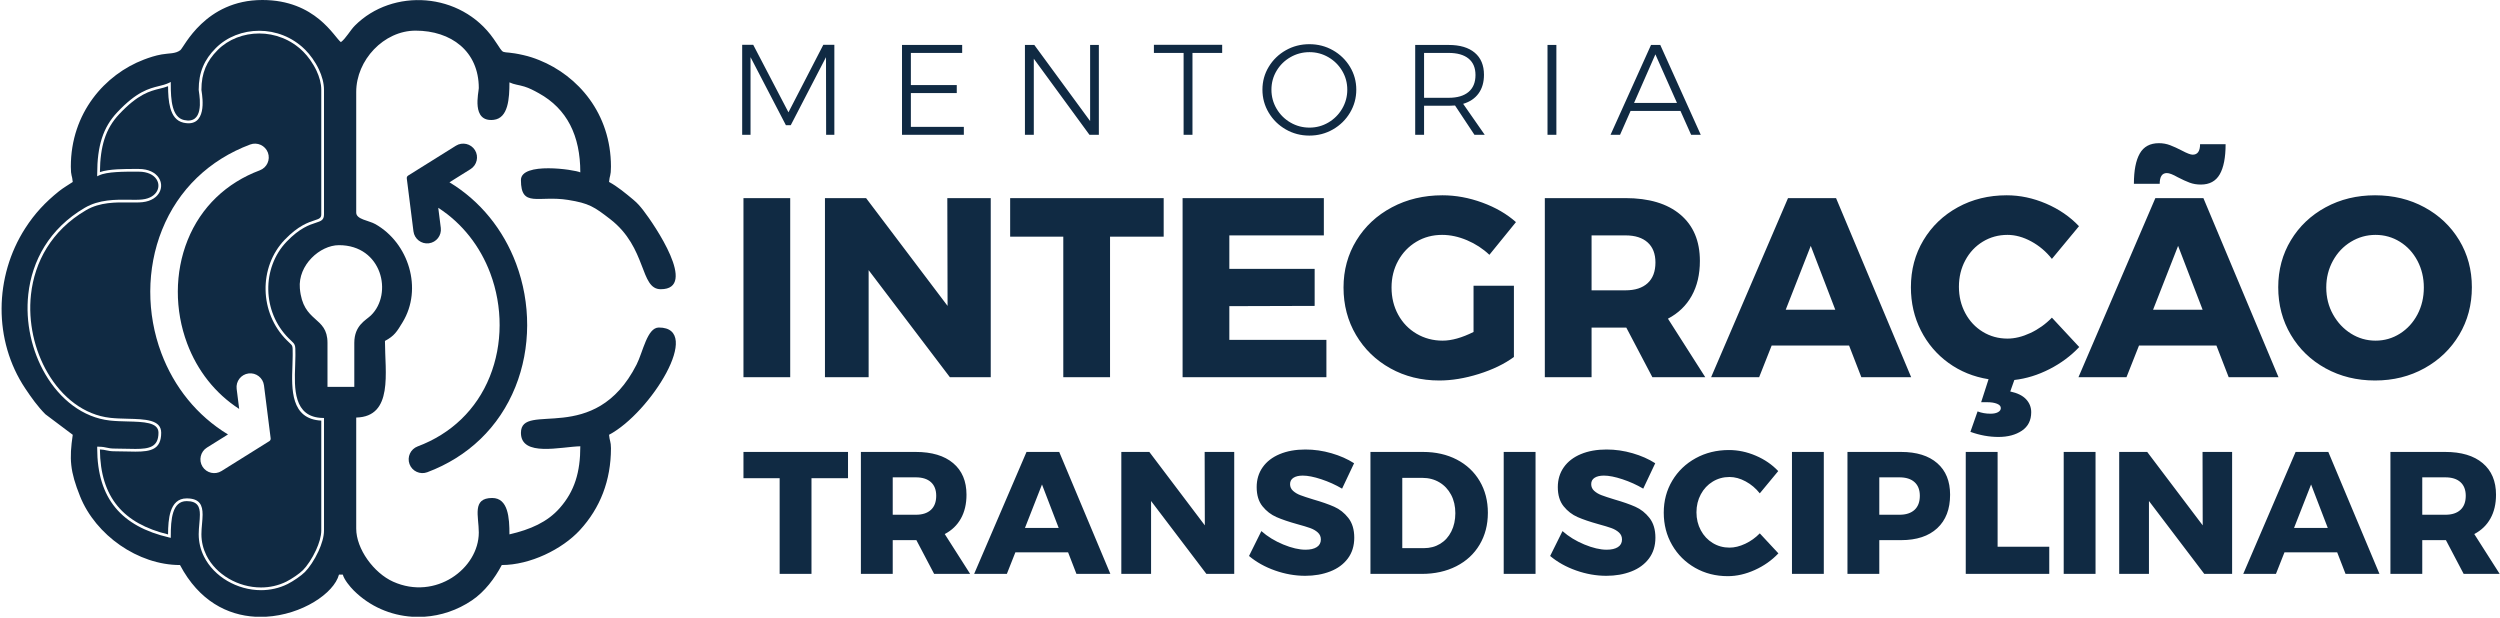 <svg width="1525" height="377" viewBox="0 0 1525 377" fill="none" xmlns="http://www.w3.org/2000/svg">
<path fill-rule="evenodd" clip-rule="evenodd" d="M258.887 376.211H251.415C238.272 375.354 225.565 369.954 215.784 360.196C213.501 357.915 209.944 353.614 209.114 350.507H206.778C203.715 361.978 184.111 375.018 162.214 376.213H155.731C138.858 375.259 121.467 366.71 109.803 344.668C84.203 344.668 58.338 326.425 48.86 302.794C42.695 287.424 42.206 279.99 44.376 265.22L27.692 252.692C23.022 248.022 19.116 242.516 15.395 236.947C-4.1 207.755 -3.571 168.724 15.38 139.25C21.217 130.174 27.692 123.3 36.002 116.64C38.513 114.628 41.774 112.737 44.374 110.996C44.018 106.694 43.206 107.661 43.206 101.648C43.206 68.82 64.076 45.392 87.749 36.365C90.973 35.133 94.713 33.881 98.602 33.197C103.245 32.381 106.964 32.908 110.021 30.594C112.206 28.941 125.033 0 160.043 0C192.579 0 203.946 22.775 207.944 25.705C210.954 23.498 213.626 18.479 216.518 15.584C239.428 -7.35 280.978 -5.08 301.1 23.682C309.341 35.462 303.007 29.874 319.225 33.598C322.812 34.422 325.647 35.346 328.983 36.692C352.584 46.206 372.683 69.21 372.683 101.648C372.683 107.661 371.872 106.694 371.515 110.996C376.531 113.65 381.806 118.054 386.362 121.851C389.017 124.065 390.613 125.994 392.555 128.509C399.057 136.933 426.069 176.423 403.058 176.423C390.175 176.423 394.854 151.141 372.207 133.667C362.442 126.132 359.337 124.003 346.538 121.949C328.378 119.036 317.768 127.017 317.768 109.826C317.768 98.634 350.405 103.434 353.988 105.152C353.988 82.749 345.936 66.42 328.671 56.863C325.518 55.117 322.878 53.736 319.87 52.809C316.298 51.713 313.694 51.647 310.76 50.239C310.76 60.033 310.07 72.111 301.111 73.108C287.249 74.647 292.067 56.182 292.067 53.744C292.067 31.148 275.086 18.693 253.511 18.693C234.102 18.693 217.293 36.678 217.293 56.082V129.689C217.293 133.87 225.016 134.478 228.963 136.712C249.357 148.25 257.991 176.172 245.597 196.548C242.156 202.204 240.622 204.898 234.819 207.967C234.819 227.041 240.053 254.194 217.294 254.703V322.469C217.294 334.853 227.99 349.519 239.833 354.84C265.607 366.42 292.069 346.905 292.069 324.804C292.069 314.859 287.739 303.773 300.247 303.773C310.039 303.773 310.762 315.975 310.762 325.972C323.563 322.991 333.866 318.505 341.437 309.914C350.503 299.628 353.992 288.083 353.992 272.228C342.259 272.489 317.772 278.925 317.772 264.049C317.772 244.39 362.712 272.758 388.299 222.413C392.244 214.649 394.773 199.789 401.894 199.789C429.184 199.789 396.873 251.8 371.517 265.218C371.821 268.872 372.685 269.368 372.685 273.396C372.685 293.158 366.087 309.929 353.726 323.369C342.945 335.091 323.323 344.666 306.088 344.666C301.763 352.843 295.662 360.953 287.904 366.204C278.978 372.245 268.944 375.553 258.889 376.21L258.887 376.211ZM121.207 54.82C121.207 49.415 122.06 44.802 123.791 40.658C125.521 36.513 128.121 32.855 131.612 29.35L131.651 29.308C138.53 22.43 148.214 18.755 158.149 18.769C168.078 18.782 178.262 22.475 186.147 30.333L186.199 30.382C189.044 33.229 192.268 37.539 194.563 42.426C196.395 46.329 197.639 50.608 197.639 54.82V130.765C197.639 134.267 195.88 134.84 192.502 135.941C188.795 137.147 182.851 139.085 174.884 147.372C167.213 155.348 163.436 166.12 163.659 176.926C163.877 187.594 167.995 198.295 176.107 206.377C176.685 206.954 177.184 207.424 177.606 207.821C178.777 208.925 179.409 209.519 179.79 210.523C180.204 211.621 180.202 213.007 180.197 216L180.196 217.14C180.198 218.919 180.123 220.986 180.043 223.161C179.544 236.688 178.883 254.553 196.828 254.952L197.642 254.968V323.542C197.642 327.426 196.244 331.977 194.288 336.232C191.854 341.527 188.542 346.395 185.994 348.943C184.863 350.075 183.094 351.461 181.2 352.771C179.218 354.143 177.094 355.436 175.42 356.269C170.252 358.832 164.709 360.007 159.211 360.007C151.982 360.007 144.823 357.972 138.703 354.391C132.576 350.804 127.488 345.661 124.406 339.455C122.367 335.345 121.208 330.771 121.208 325.878C121.208 323.787 121.403 321.604 121.592 319.485C121.765 317.561 121.931 315.691 121.931 313.936C121.931 309.195 120.561 305.678 113.858 305.678C109.412 305.678 107.009 308.491 105.716 312.453C104.347 316.64 104.173 322.111 104.173 327.047V328.091L103.154 327.853C88.734 324.496 77.776 318.633 70.408 309.711C63.034 300.785 59.285 288.833 59.285 273.303V272.457L60.13 272.477C62.722 272.534 63.935 272.809 65.139 273.081C66.385 273.362 67.621 273.642 70.629 273.642C72.819 273.642 75.099 273.7 77.255 273.755C79.073 273.8 80.801 273.844 82.591 273.844C91.154 273.844 96.671 272.625 96.671 263.957C96.671 257.558 87.63 257.332 77.732 257.085C74.181 256.997 70.522 256.905 67.108 256.531C50.515 254.711 36.582 243.579 27.616 228.241C23.519 221.227 20.457 213.33 18.655 205.042C16.856 196.759 16.315 188.081 17.256 179.499C19.481 159.195 29.993 139.45 51.723 126.75C60.534 121.602 70.615 121.739 78.735 121.849C81.772 121.892 84.528 121.929 86.809 121.676C91.567 121.148 94.589 118.977 95.891 116.352C96.453 115.219 96.696 114 96.618 112.795C96.541 111.591 96.143 110.396 95.427 109.313C93.697 106.698 90.11 104.723 84.651 104.723L83.003 104.716C76.007 104.7 65.27 104.672 60.471 106.974L59.286 107.543V106.229C59.286 97.544 60.181 90.427 62.145 84.332C64.12 78.205 67.17 73.127 71.468 68.548C83.392 55.843 90.888 53.993 97.002 52.488C99.141 51.96 101.106 51.476 102.988 50.573L104.174 50.003V51.318C104.174 56.054 104.324 61.229 105.473 65.386C106.571 69.364 108.593 72.425 112.32 73.233C118.246 74.522 120.658 71.398 121.513 67.46C122.442 63.189 121.652 57.948 121.337 55.85C121.26 55.338 121.21 54.998 121.21 54.82H121.207ZM206.778 149.55C233.07 149.55 239.838 179.231 226.261 192.402C223.156 195.413 216.123 198.451 216.123 209.138V236.009H199.768V209.138C199.768 192.618 184.737 197.259 182.909 175.847C181.702 161.719 195.171 149.55 206.778 149.55Z" fill="#102A43"/>
<path fill-rule="evenodd" clip-rule="evenodd" d="M267.34 126.766L268.885 139.027C269.465 143.623 266.2 147.837 261.604 148.417C257.008 148.997 252.792 145.731 252.212 141.135L248.72 113.431C248.676 113.174 248.642 112.915 248.621 112.658L248.14 108.845C248.051 108.136 248.363 107.48 248.969 107.101L278.126 88.879C282.053 86.426 287.279 87.651 289.722 91.579C292.167 95.507 290.947 100.718 287.026 103.169L274.174 111.201C293.062 122.637 307.06 140.115 314.825 160.818C319.331 172.828 321.619 185.667 321.575 198.492C321.532 211.309 319.173 224.114 314.387 236.013C304.465 260.681 285.481 278.751 260.626 288.065C256.282 289.694 251.433 287.468 249.815 283.123C248.198 278.779 250.416 273.944 254.754 272.318C275.106 264.691 290.649 249.956 298.773 229.75C302.762 219.834 304.735 209.162 304.77 198.48C304.807 187.659 302.879 176.822 299.078 166.69C292.915 150.264 282.032 136.248 267.338 126.764L267.34 126.766Z" fill="#102A43"/>
<path fill-rule="evenodd" clip-rule="evenodd" d="M125.319 41.294C123.675 45.231 122.865 49.636 122.865 54.821C122.865 54.877 122.909 55.168 122.973 55.603C123.303 57.786 124.122 63.24 123.13 67.808C122.089 72.606 119.158 76.412 111.966 74.852C107.51 73.885 105.131 70.37 103.876 65.824C102.774 61.835 102.547 57.065 102.517 52.576C100.859 53.237 99.185 53.65 97.394 54.091C91.493 55.546 84.259 57.33 72.669 69.679C68.54 74.077 65.612 78.955 63.715 84.836C61.904 90.463 61.028 97.027 60.948 104.988C66.447 103.02 76.369 103.045 82.999 103.062L84.647 103.063C90.731 103.06 94.794 105.355 96.805 108.396C97.684 109.726 98.174 111.201 98.269 112.689C98.363 114.18 98.065 115.687 97.372 117.082C95.837 120.175 92.374 122.721 86.987 123.32C84.63 123.581 81.814 123.543 78.712 123.5C70.801 123.392 60.98 123.257 52.558 128.179C31.334 140.582 21.072 159.855 18.899 179.671C17.979 188.07 18.509 196.572 20.272 204.691C22.035 212.805 25.034 220.537 29.046 227.402C37.758 242.312 51.253 253.126 67.28 254.883C70.657 255.253 74.266 255.344 77.768 255.432C88.514 255.7 98.328 255.946 98.328 263.956C98.328 274.079 92.162 275.502 82.588 275.502C81.02 275.502 79.166 275.457 77.213 275.407C75.184 275.355 73.042 275.3 70.625 275.3C67.455 275.3 66.117 274.999 64.773 274.694C63.785 274.471 62.794 274.247 60.943 274.159C61.079 288.869 64.696 300.198 71.681 308.656C78.633 317.073 88.95 322.687 102.513 325.998C102.541 321.22 102.794 316.053 104.137 311.944C105.652 307.309 108.509 304.019 113.854 304.019C121.933 304.019 123.587 308.244 123.587 313.938C123.587 315.689 123.413 317.631 123.234 319.629C123.051 321.675 122.862 323.781 122.862 325.88C122.862 330.513 123.959 334.838 125.885 338.725C128.818 344.635 133.678 349.539 139.534 352.967C145.4 356.4 152.265 358.35 159.206 358.35C164.462 358.35 169.756 357.23 174.68 354.786C176.287 353.988 178.338 352.741 180.256 351.414C182.061 350.164 183.743 348.845 184.816 347.771C187.255 345.333 190.432 340.653 192.78 335.545C194.646 331.488 195.978 327.175 195.978 323.542V256.574C177.186 255.638 177.868 237.152 178.384 223.103C178.461 221.02 178.535 219.039 178.535 217.14L178.538 216.001C178.544 213.217 178.545 211.93 178.235 211.108C177.991 210.46 177.457 209.959 176.466 209.024C176.041 208.623 175.537 208.15 174.936 207.551C166.507 199.155 162.228 188.037 162.003 176.958C161.772 165.728 165.703 154.527 173.688 146.223C181.943 137.637 188.13 135.621 191.985 134.365C194.61 133.511 195.976 133.064 195.976 130.764V54.819C195.976 50.862 194.797 46.822 193.061 43.123C190.856 38.425 187.758 34.285 185.024 31.553L184.972 31.504C177.414 23.971 167.653 20.432 158.144 20.418C148.637 20.406 139.381 23.912 132.819 30.476L132.781 30.519C129.441 33.868 126.959 37.358 125.316 41.292L125.319 41.294ZM145.902 249.448L144.356 237.187C143.777 232.591 147.041 228.377 151.639 227.797C156.235 227.217 160.45 230.483 161.029 235.08L164.522 262.781C164.566 263.038 164.599 263.297 164.618 263.557L165.101 267.368C165.189 268.078 164.878 268.733 164.272 269.112L135.114 287.334C131.188 289.787 125.962 288.566 123.517 284.635C121.072 280.707 122.293 275.495 126.215 273.045L139.067 265.014C120.179 253.576 106.181 236.097 98.415 215.396C93.91 203.386 91.619 190.547 91.663 177.721C91.707 164.905 94.066 152.101 98.853 140.2C108.774 115.533 127.759 97.464 152.612 88.148C156.956 86.519 161.805 88.746 163.423 93.09C165.04 97.435 162.822 102.27 158.485 103.896C138.133 111.524 122.592 126.257 114.466 146.463C110.477 156.381 108.505 167.053 108.468 177.733C108.432 188.554 110.36 199.391 114.162 209.523C120.323 225.95 131.206 239.967 145.902 249.449V249.448Z" fill="#102A43"/>
<path d="M452.727 27.343H459.472L480.959 68.515L502.213 27.343H508.956V82.238H503.938L503.86 34.871L482.372 76.356H479.391L457.826 34.871V82.238H452.728L452.727 27.343ZM550.222 27.421H586.925V32.284H555.634V51.891H583.63V56.753H555.634V77.379H587.945V82.241H550.222V27.421ZM664.971 27.421H670.303V82.24H664.579L630.622 35.813V82.24H625.21V27.421H630.935L664.971 73.848V27.421ZM703.883 27.343H745.525V32.284H727.409V82.24H721.998V32.284H703.883V27.343ZM798.71 26.951C803.939 26.951 808.735 28.193 813.101 30.675C817.466 33.159 820.93 36.519 823.491 40.752C826.053 44.988 827.336 49.642 827.336 54.712C827.336 59.784 826.053 64.462 823.491 68.75C820.93 73.037 817.466 76.436 813.101 78.945C808.735 81.455 803.938 82.71 798.71 82.71C793.48 82.71 788.685 81.455 784.319 78.945C779.954 76.436 776.49 73.037 773.928 68.75C771.366 64.462 770.084 59.782 770.084 54.712C770.084 49.641 771.366 44.988 773.928 40.752C776.49 36.518 779.954 33.159 784.319 30.675C788.685 28.193 793.482 26.951 798.71 26.951ZM798.788 31.814C794.605 31.814 790.738 32.833 787.181 34.873C783.626 36.913 780.803 39.682 778.711 43.185C776.621 46.69 775.576 50.531 775.576 54.714C775.576 58.897 776.622 62.763 778.711 66.32C780.803 69.876 783.626 72.685 787.181 74.749C790.738 76.815 794.606 77.847 798.788 77.847C802.918 77.847 806.749 76.815 810.278 74.749C813.806 72.685 816.617 69.876 818.707 66.32C820.799 62.763 821.845 58.896 821.845 54.714C821.845 50.53 820.799 46.688 818.707 43.185C816.617 39.683 813.806 36.913 810.278 34.873C806.749 32.833 802.918 31.814 798.788 31.814ZM899.421 82.24L887.578 64.36C885.905 64.463 884.626 64.517 883.736 64.517H868.68V82.241H863.268V27.422H883.736C890.585 27.422 895.878 29.004 899.616 32.167C903.354 35.329 905.224 39.812 905.224 45.617C905.224 50.166 904.125 53.955 901.931 56.99C899.736 60.022 896.598 62.138 892.52 63.341L905.694 82.241L899.421 82.24ZM883.736 59.653C888.966 59.653 892.99 58.464 895.813 56.085C898.636 53.706 900.048 50.269 900.048 45.773C900.048 41.381 898.637 38.035 895.813 35.735C892.99 33.434 888.965 32.284 883.736 32.284H868.68V59.653H883.736ZM943.979 27.421H949.391V82.24H943.979V27.421ZM1031.59 82.24L1025.08 67.653H994.655L988.224 82.24H982.422L1007.12 27.421H1012.77L1037.47 82.24H1031.59ZM996.772 62.791H1022.96L1009.79 33.148L996.772 62.791Z" fill="#102A43"/>
<path d="M453.512 120.841H482.028V230.076H453.512V120.841ZM577.861 120.841H604.352V230.076H579.42L529.866 164.785V230.076H503.221V120.841H528.308L578.018 186.6L577.861 120.841ZM616.196 120.841H709.846V144.371H677.124V230.075H648.606V144.371H616.196V120.841ZM721.379 120.841H807.55V143.591H749.895V164.004H801.941V186.599L749.895 186.755V207.325H809.109V230.075H721.379V120.84V120.841ZM898.866 174.29H923.488V217.766C917.67 222.025 910.528 225.479 902.061 228.129C893.595 230.777 885.57 232.101 877.986 232.101C866.973 232.101 857.027 229.634 848.144 224.698C839.262 219.764 832.276 212.986 827.186 204.363C822.095 195.74 819.55 186.079 819.55 175.378C819.55 164.783 822.172 155.2 827.418 146.63C832.666 138.058 839.884 131.332 849.079 126.45C858.272 121.567 868.531 119.126 879.854 119.126C887.957 119.126 896.061 120.606 904.163 123.567C912.266 126.527 919.123 130.5 924.732 135.488L908.525 155.435C904.578 151.695 900.033 148.734 894.891 146.552C889.748 144.371 884.685 143.278 879.697 143.278C873.881 143.278 868.634 144.68 863.959 147.485C859.284 150.292 855.596 154.134 852.895 159.018C850.195 163.901 848.842 169.353 848.842 175.378C848.842 181.508 850.193 187.04 852.895 191.975C855.596 196.909 859.336 200.78 864.113 203.585C868.892 206.39 874.19 207.792 880.008 207.792C885.514 207.792 891.799 206.026 898.862 202.495V174.29H898.866ZM1007.94 230.076L992.051 199.845H991.428H970.859V230.076H942.343V120.841H991.428C1005.87 120.841 1017.06 124.191 1025.01 130.892C1032.96 137.592 1036.93 147.021 1036.93 159.174C1036.93 167.382 1035.27 174.473 1031.94 180.446C1028.62 186.419 1023.79 191.067 1017.45 194.392L1040.2 230.075H1007.95L1007.94 230.076ZM970.858 177.095H991.584C997.4 177.095 1001.89 175.639 1005.06 172.731C1008.23 169.823 1009.82 165.615 1009.82 160.109C1009.82 154.811 1008.23 150.734 1005.06 147.877C1001.89 145.019 997.4 143.591 991.584 143.591H970.858V177.094V177.095ZM1135.41 230.076L1127.93 210.754H1080.72L1073.08 230.076H1043.79L1090.69 120.841H1119.99L1165.8 230.076H1135.41H1135.41ZM1089.29 188.938H1119.52L1104.56 149.981L1089.29 188.938ZM1268.33 211.688C1263.24 217.091 1257.19 221.584 1250.18 225.168C1243.17 228.753 1236.03 230.959 1228.75 231.791L1226.26 238.804C1230.63 239.74 1233.85 241.323 1235.92 243.558C1238 245.79 1239.04 248.413 1239.04 251.426C1239.04 256.412 1237.14 260.178 1233.35 262.723C1229.56 265.269 1224.81 266.54 1219.09 266.54C1213.38 266.54 1207.67 265.501 1201.95 263.424L1206.32 250.959C1208.71 251.892 1211.36 252.361 1214.26 252.361C1216.13 252.361 1217.64 252.049 1218.78 251.425C1219.92 250.802 1220.5 249.969 1220.5 248.93C1220.5 247.788 1219.72 246.904 1218.16 246.282C1216.6 245.659 1214.63 245.346 1212.24 245.346H1208.5L1213.02 231.321C1203.88 229.869 1195.72 226.543 1188.55 221.349C1181.39 216.154 1175.77 209.558 1171.72 201.559C1167.67 193.56 1165.65 184.78 1165.65 175.224C1165.65 164.628 1168.19 155.069 1173.28 146.552C1178.37 138.033 1185.36 131.332 1194.24 126.45C1203.12 121.567 1213.07 119.126 1224.08 119.126C1232.19 119.126 1240.18 120.814 1248.08 124.191C1255.97 127.567 1262.67 132.165 1268.18 137.981L1251.66 157.928C1248.13 153.461 1243.92 149.903 1239.04 147.254C1234.16 144.604 1229.33 143.279 1224.55 143.279C1219.04 143.279 1214.03 144.657 1209.51 147.408C1204.99 150.162 1201.43 153.954 1198.84 158.784C1196.24 163.614 1194.94 168.99 1194.94 174.912C1194.94 180.833 1196.24 186.21 1198.84 191.041C1201.43 195.872 1204.99 199.664 1209.51 202.417C1214.03 205.168 1219.04 206.545 1224.55 206.545C1229.01 206.545 1233.69 205.403 1238.57 203.118C1243.46 200.831 1247.82 197.715 1251.66 193.766L1268.33 211.687L1268.33 211.688ZM1359.49 230.076L1352.01 210.754H1304.8L1297.16 230.076H1267.87L1314.77 120.841H1344.07L1389.88 230.076H1359.49H1359.49ZM1313.37 188.938H1343.6L1328.64 149.981L1313.37 188.938ZM1357.62 87.962C1357.62 96.065 1356.43 102.195 1354.04 106.35C1351.65 110.506 1347.8 112.584 1342.51 112.584C1340.01 112.584 1337.73 112.194 1335.65 111.414C1333.57 110.635 1331.13 109.519 1328.33 108.065C1325.42 106.403 1323.24 105.57 1321.78 105.57C1318.87 105.57 1317.42 107.752 1317.42 112.115H1301.68C1301.68 104.013 1302.87 97.859 1305.26 93.652C1307.65 89.443 1311.55 87.339 1316.95 87.339C1319.34 87.339 1321.63 87.755 1323.81 88.586C1325.99 89.417 1328.38 90.51 1330.97 91.859C1334.09 93.521 1336.27 94.354 1337.52 94.354C1340.53 94.354 1342.04 92.224 1342.04 87.965H1357.62L1357.62 87.962ZM1448.78 119.127C1459.9 119.127 1469.95 121.568 1478.93 126.451C1487.92 131.335 1494.98 138.035 1500.13 146.553C1505.27 155.07 1507.84 164.629 1507.84 175.226C1507.84 185.924 1505.27 195.586 1500.13 204.209C1494.98 212.832 1487.92 219.636 1478.93 224.621C1469.95 229.609 1459.9 232.101 1448.78 232.101C1437.67 232.101 1427.62 229.634 1418.63 224.698C1409.64 219.764 1402.58 212.961 1397.44 204.286C1392.29 195.612 1389.72 185.924 1389.72 175.224C1389.72 164.628 1392.29 155.069 1397.44 146.552C1402.58 138.033 1409.64 131.332 1418.63 126.45C1427.62 121.567 1437.67 119.126 1448.78 119.126V119.127ZM1449.09 143.281C1443.69 143.281 1438.68 144.683 1434.06 147.488C1429.43 150.294 1425.77 154.163 1423.07 159.099C1420.37 164.033 1419.02 169.46 1419.02 175.381C1419.02 181.408 1420.4 186.886 1423.15 191.821C1425.9 196.757 1429.56 200.651 1434.13 203.508C1438.7 206.365 1443.69 207.793 1449.09 207.793C1454.5 207.793 1459.46 206.365 1463.97 203.508C1468.49 200.651 1472.05 196.756 1474.65 191.821C1477.25 186.886 1478.54 181.408 1478.54 175.381C1478.54 169.46 1477.25 164.031 1474.65 159.099C1472.05 154.163 1468.49 150.294 1463.97 147.488C1459.46 144.683 1454.49 143.281 1449.09 143.281Z" fill="#102A43"/>
<path d="M453.512 275.683H517.289V291.707H495.005V350.073H475.583V291.707H453.512V275.683ZM569.821 350.075L558.996 329.486H558.572H544.564V350.075H525.144V275.683H558.572C568.404 275.683 576.029 277.965 581.441 282.528C586.854 287.091 589.56 293.512 589.56 301.788C589.56 307.379 588.427 312.208 586.162 316.274C583.899 320.343 580.61 323.508 576.294 325.771L591.788 350.073H569.821V350.075ZM544.564 313.994H558.676C562.638 313.994 565.698 313.005 567.856 311.023C570.015 309.041 571.094 306.175 571.094 302.426C571.094 298.818 570.016 296.043 567.856 294.097C565.698 292.151 562.638 291.179 558.676 291.179H544.564V313.994ZM656.629 350.075L651.534 336.916H619.38L614.179 350.075H594.229L626.172 275.683H646.122L677.321 350.075H656.629ZM625.216 322.059H645.804L635.616 295.528L625.216 322.059ZM734.837 275.683H752.878V350.075H735.899L702.153 305.611V350.075H684.007V275.683H701.092L734.944 320.466L734.837 275.683ZM818.672 298.076C814.711 295.74 810.483 293.831 805.992 292.345C801.497 290.859 797.73 290.116 794.689 290.116C792.285 290.116 790.392 290.558 789.011 291.443C787.633 292.328 786.941 293.618 786.941 295.316C786.941 296.945 787.542 298.306 788.746 299.402C789.949 300.499 791.433 301.384 793.202 302.056C794.971 302.728 797.589 303.594 801.055 304.655C806.22 306.141 810.482 307.627 813.842 309.114C817.204 310.6 820.086 312.881 822.493 315.957C824.898 319.034 826.1 323.05 826.1 328.002C826.1 332.954 824.792 337.182 822.174 340.684C819.556 344.185 815.966 346.82 811.404 348.589C806.841 350.358 801.764 351.243 796.176 351.243C790.02 351.243 783.883 350.163 777.763 348.005C771.644 345.847 766.356 342.894 761.899 339.144L769.433 323.968C773.184 327.293 777.623 330.017 782.751 332.139C787.88 334.261 792.427 335.322 796.389 335.322C799.289 335.322 801.57 334.793 803.232 333.732C804.896 332.671 805.726 331.114 805.726 329.062C805.726 327.364 805.108 325.95 803.87 324.818C802.633 323.685 801.076 322.784 799.201 322.111C797.326 321.439 794.69 320.644 791.295 319.723C786.202 318.309 781.992 316.876 778.668 315.426C775.341 313.976 772.495 311.783 770.124 308.846C767.755 305.91 766.569 302.001 766.569 297.12C766.569 292.521 767.788 288.488 770.229 285.022C772.67 281.556 776.137 278.886 780.629 277.011C785.12 275.135 790.34 274.198 796.282 274.198C801.658 274.198 806.965 274.958 812.2 276.479C817.435 278 822.035 280.035 825.997 282.58L818.673 298.075L818.672 298.076ZM868.019 275.683C875.801 275.683 882.683 277.24 888.66 280.353C894.638 283.465 899.291 287.833 902.615 293.458C905.941 299.082 907.603 305.539 907.603 312.826C907.603 320.114 905.922 326.588 902.563 332.246C899.203 337.906 894.461 342.293 888.344 345.407C882.224 348.519 875.202 350.076 867.278 350.076H835.973V275.685H868.019V275.683ZM868.551 334.37C872.302 334.37 875.625 333.484 878.526 331.716C881.426 329.947 883.691 327.436 885.317 324.181C886.946 320.927 887.758 317.212 887.758 313.038C887.758 308.794 886.892 305.043 885.159 301.788C883.426 298.534 881.037 296.006 877.995 294.202C874.952 292.397 871.485 291.496 867.595 291.496H855.391V334.37H868.55H868.551ZM917.261 275.683H936.681V350.075H917.261V275.683ZM1002.37 298.076C998.406 295.74 994.178 293.831 989.687 292.345C985.193 290.859 981.426 290.116 978.384 290.116C975.98 290.116 974.088 290.558 972.706 291.443C971.328 292.328 970.637 293.618 970.637 295.316C970.637 296.945 971.237 298.306 972.441 299.402C973.644 300.499 975.128 301.384 976.897 302.056C978.666 302.728 981.284 303.594 984.75 304.655C989.915 306.141 994.177 307.627 997.537 309.114C1000.9 310.6 1003.78 312.881 1006.19 315.957C1008.59 319.034 1009.8 323.05 1009.8 328.002C1009.8 332.954 1008.49 337.182 1005.87 340.684C1003.25 344.185 999.661 346.82 995.099 348.589C990.536 350.358 985.459 351.243 979.871 351.243C973.715 351.243 967.579 350.163 961.458 348.005C955.34 345.847 950.051 342.894 945.594 339.144L953.128 323.968C956.879 327.293 961.318 330.017 966.446 332.139C971.575 334.261 976.122 335.322 980.084 335.322C982.984 335.322 985.266 334.793 986.927 333.732C988.592 332.671 989.422 331.114 989.422 329.062C989.422 327.364 988.803 325.95 987.565 324.818C986.328 323.685 984.771 322.784 982.896 322.111C981.021 321.439 978.385 320.644 974.991 319.723C969.897 318.309 965.687 316.876 962.363 315.426C959.037 313.976 956.19 311.783 953.82 308.846C951.45 305.91 950.264 302.001 950.264 297.12C950.264 292.521 951.483 288.488 953.924 285.022C956.365 281.556 959.833 278.886 964.324 277.011C968.816 275.135 974.035 274.198 979.977 274.198C985.354 274.198 990.66 274.958 995.895 276.479C1001.13 278 1005.73 280.035 1009.69 282.58L1002.37 298.075L1002.37 298.076ZM1073.47 300.94C1071.06 297.897 1068.2 295.476 1064.87 293.671C1061.55 291.868 1058.26 290.965 1055 290.965C1051.25 290.965 1047.84 291.904 1044.76 293.778C1041.69 295.653 1039.26 298.234 1037.5 301.524C1035.73 304.815 1034.84 308.475 1034.84 312.509C1034.84 316.541 1035.73 320.202 1037.5 323.491C1039.26 326.782 1041.69 329.364 1044.76 331.24C1047.84 333.115 1051.25 334.052 1055 334.052C1058.05 334.052 1061.23 333.274 1064.56 331.718C1067.88 330.161 1070.85 328.039 1073.47 325.351L1084.82 337.555C1080.79 341.8 1076 345.178 1070.44 347.69C1064.89 350.201 1059.39 351.457 1053.94 351.457C1046.59 351.457 1039.94 349.759 1033.99 346.363C1028.05 342.968 1023.38 338.332 1019.99 332.462C1016.59 326.589 1014.89 320.01 1014.89 312.723C1014.89 305.506 1016.62 298.997 1020.09 293.196C1023.56 287.394 1028.32 282.831 1034.37 279.507C1040.41 276.181 1047.19 274.519 1054.69 274.519C1060.21 274.519 1065.65 275.668 1071.03 277.967C1076.41 280.267 1080.97 283.399 1084.72 287.359L1073.47 300.942L1073.47 300.94ZM1093.1 275.683H1112.52V350.075H1093.1V275.683ZM1159.64 275.683C1169.12 275.683 1176.47 277.965 1181.71 282.528C1186.95 287.091 1189.56 293.512 1189.56 301.788C1189.56 310.562 1186.95 317.371 1181.71 322.217C1176.48 327.065 1169.12 329.486 1159.64 329.486H1146.37V350.075H1126.95V275.683H1159.64ZM1158.68 313.993C1162.64 313.993 1165.7 313.003 1167.86 311.021C1170.02 309.04 1171.1 306.174 1171.1 302.425C1171.1 298.817 1170.02 296.042 1167.86 294.096C1165.7 292.15 1162.64 291.178 1158.68 291.178H1146.37V313.993H1158.68ZM1199.11 275.683H1218.54V333.52H1250.05V350.075H1199.11V275.683ZM1258.86 275.683H1278.28V350.075H1258.86V275.683ZM1343.55 275.683H1361.59V350.075H1344.61L1310.86 305.611V350.075H1292.71V275.683H1309.8L1343.65 320.466L1343.55 275.683ZM1430.78 350.075L1425.68 336.916H1393.53L1388.33 350.075H1368.38L1400.32 275.683H1420.27L1451.47 350.075H1430.78ZM1399.36 322.059H1419.95L1409.76 295.528L1399.36 322.059ZM1502.83 350.075L1492.01 329.486H1491.58H1477.58V350.075H1458.16V275.683H1491.58C1501.42 275.683 1509.04 277.965 1514.45 282.528C1519.87 287.091 1522.57 293.512 1522.57 301.788C1522.57 307.379 1521.44 312.208 1519.17 316.274C1516.91 320.343 1513.62 323.508 1509.31 325.771L1524.8 350.073H1502.83V350.075ZM1477.58 313.994H1491.69C1495.65 313.994 1498.71 313.005 1500.87 311.023C1503.03 309.041 1504.11 306.175 1504.11 302.426C1504.11 298.818 1503.03 296.043 1500.87 294.097C1498.71 292.151 1495.65 291.179 1491.69 291.179H1477.58V313.994Z" fill="#102A43"/>
</svg>
